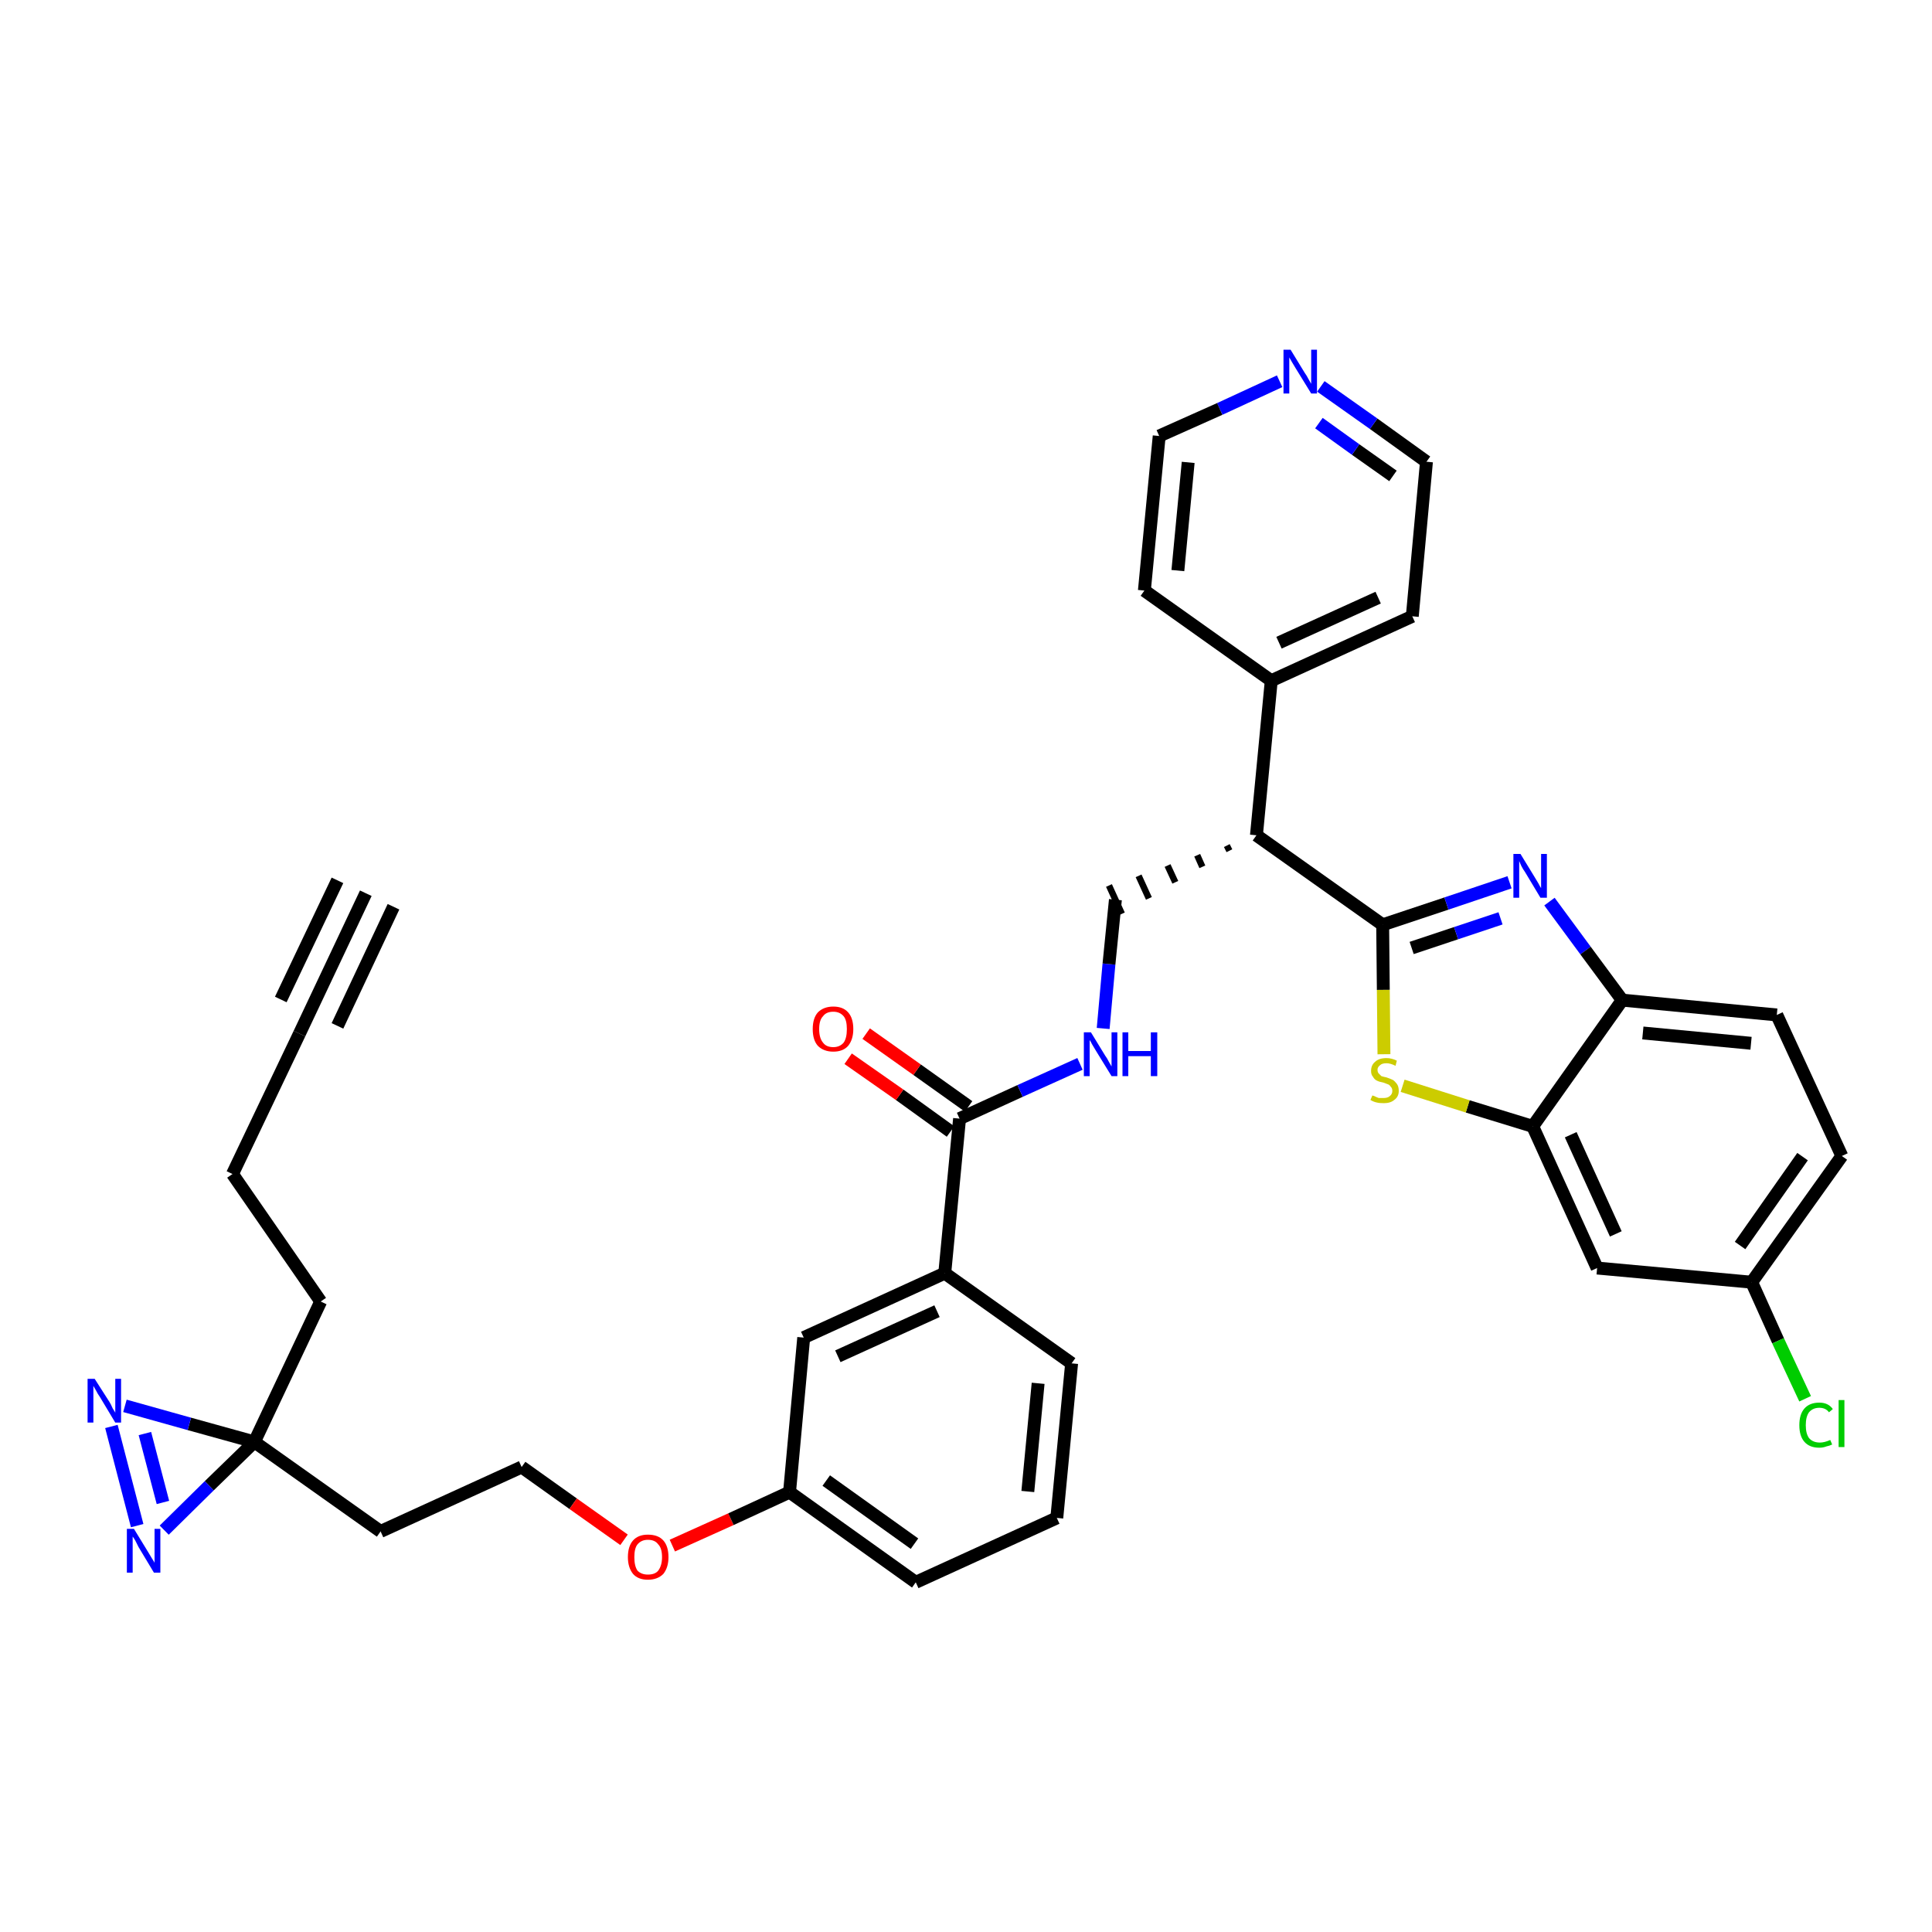 <?xml version='1.0' encoding='iso-8859-1'?>
<svg version='1.1' baseProfile='full'
              xmlns='http://www.w3.org/2000/svg'
                      xmlns:rdkit='http://www.rdkit.org/xml'
                      xmlns:xlink='http://www.w3.org/1999/xlink'
                  xml:space='preserve'
width='300px' height='300px' viewBox='0 0 300 300'>
<!-- END OF HEADER -->
<path class='bond-0 atom-0 atom-1' d='M 56.8,138.7 L 46.5,160.5' style='fill:none;fill-rule:evenodd;stroke:#000000;stroke-width:2.0px;stroke-linecap:butt;stroke-linejoin:miter;stroke-opacity:1' />
<path class='bond-0 atom-0 atom-1' d='M 52.4,136.7 L 43.6,155.2' style='fill:none;fill-rule:evenodd;stroke:#000000;stroke-width:2.0px;stroke-linecap:butt;stroke-linejoin:miter;stroke-opacity:1' />
<path class='bond-0 atom-0 atom-1' d='M 61.1,140.8 L 52.4,159.3' style='fill:none;fill-rule:evenodd;stroke:#000000;stroke-width:2.0px;stroke-linecap:butt;stroke-linejoin:miter;stroke-opacity:1' />
<path class='bond-1 atom-1 atom-2' d='M 46.5,160.5 L 36.1,182.3' style='fill:none;fill-rule:evenodd;stroke:#000000;stroke-width:2.0px;stroke-linecap:butt;stroke-linejoin:miter;stroke-opacity:1' />
<path class='bond-2 atom-2 atom-3' d='M 36.1,182.3 L 49.8,202.1' style='fill:none;fill-rule:evenodd;stroke:#000000;stroke-width:2.0px;stroke-linecap:butt;stroke-linejoin:miter;stroke-opacity:1' />
<path class='bond-3 atom-3 atom-4' d='M 49.8,202.1 L 39.5,223.9' style='fill:none;fill-rule:evenodd;stroke:#000000;stroke-width:2.0px;stroke-linecap:butt;stroke-linejoin:miter;stroke-opacity:1' />
<path class='bond-4 atom-4 atom-5' d='M 39.5,223.9 L 59.1,237.8' style='fill:none;fill-rule:evenodd;stroke:#000000;stroke-width:2.0px;stroke-linecap:butt;stroke-linejoin:miter;stroke-opacity:1' />
<path class='bond-34 atom-4 atom-35' d='M 39.5,223.9 L 29.4,221.1' style='fill:none;fill-rule:evenodd;stroke:#000000;stroke-width:2.0px;stroke-linecap:butt;stroke-linejoin:miter;stroke-opacity:1' />
<path class='bond-34 atom-4 atom-35' d='M 29.4,221.1 L 19.4,218.3' style='fill:none;fill-rule:evenodd;stroke:#0000FF;stroke-width:2.0px;stroke-linecap:butt;stroke-linejoin:miter;stroke-opacity:1' />
<path class='bond-36 atom-36 atom-4' d='M 25.5,237.6 L 32.5,230.7' style='fill:none;fill-rule:evenodd;stroke:#0000FF;stroke-width:2.0px;stroke-linecap:butt;stroke-linejoin:miter;stroke-opacity:1' />
<path class='bond-36 atom-36 atom-4' d='M 32.5,230.7 L 39.5,223.9' style='fill:none;fill-rule:evenodd;stroke:#000000;stroke-width:2.0px;stroke-linecap:butt;stroke-linejoin:miter;stroke-opacity:1' />
<path class='bond-5 atom-5 atom-6' d='M 59.1,237.8 L 81.0,227.8' style='fill:none;fill-rule:evenodd;stroke:#000000;stroke-width:2.0px;stroke-linecap:butt;stroke-linejoin:miter;stroke-opacity:1' />
<path class='bond-6 atom-6 atom-7' d='M 81.0,227.8 L 89.0,233.5' style='fill:none;fill-rule:evenodd;stroke:#000000;stroke-width:2.0px;stroke-linecap:butt;stroke-linejoin:miter;stroke-opacity:1' />
<path class='bond-6 atom-6 atom-7' d='M 89.0,233.5 L 96.9,239.1' style='fill:none;fill-rule:evenodd;stroke:#FF0000;stroke-width:2.0px;stroke-linecap:butt;stroke-linejoin:miter;stroke-opacity:1' />
<path class='bond-7 atom-7 atom-8' d='M 104.4,240.0 L 113.5,235.9' style='fill:none;fill-rule:evenodd;stroke:#FF0000;stroke-width:2.0px;stroke-linecap:butt;stroke-linejoin:miter;stroke-opacity:1' />
<path class='bond-7 atom-7 atom-8' d='M 113.5,235.9 L 122.6,231.7' style='fill:none;fill-rule:evenodd;stroke:#000000;stroke-width:2.0px;stroke-linecap:butt;stroke-linejoin:miter;stroke-opacity:1' />
<path class='bond-8 atom-8 atom-9' d='M 122.6,231.7 L 142.2,245.7' style='fill:none;fill-rule:evenodd;stroke:#000000;stroke-width:2.0px;stroke-linecap:butt;stroke-linejoin:miter;stroke-opacity:1' />
<path class='bond-8 atom-8 atom-9' d='M 128.3,229.9 L 142.0,239.7' style='fill:none;fill-rule:evenodd;stroke:#000000;stroke-width:2.0px;stroke-linecap:butt;stroke-linejoin:miter;stroke-opacity:1' />
<path class='bond-37 atom-34 atom-8' d='M 124.8,207.7 L 122.6,231.7' style='fill:none;fill-rule:evenodd;stroke:#000000;stroke-width:2.0px;stroke-linecap:butt;stroke-linejoin:miter;stroke-opacity:1' />
<path class='bond-9 atom-9 atom-10' d='M 142.2,245.7 L 164.1,235.7' style='fill:none;fill-rule:evenodd;stroke:#000000;stroke-width:2.0px;stroke-linecap:butt;stroke-linejoin:miter;stroke-opacity:1' />
<path class='bond-10 atom-10 atom-11' d='M 164.1,235.7 L 166.4,211.7' style='fill:none;fill-rule:evenodd;stroke:#000000;stroke-width:2.0px;stroke-linecap:butt;stroke-linejoin:miter;stroke-opacity:1' />
<path class='bond-10 atom-10 atom-11' d='M 159.6,231.6 L 161.2,214.8' style='fill:none;fill-rule:evenodd;stroke:#000000;stroke-width:2.0px;stroke-linecap:butt;stroke-linejoin:miter;stroke-opacity:1' />
<path class='bond-11 atom-11 atom-12' d='M 166.4,211.7 L 146.7,197.7' style='fill:none;fill-rule:evenodd;stroke:#000000;stroke-width:2.0px;stroke-linecap:butt;stroke-linejoin:miter;stroke-opacity:1' />
<path class='bond-12 atom-12 atom-13' d='M 146.7,197.7 L 149.0,173.7' style='fill:none;fill-rule:evenodd;stroke:#000000;stroke-width:2.0px;stroke-linecap:butt;stroke-linejoin:miter;stroke-opacity:1' />
<path class='bond-33 atom-12 atom-34' d='M 146.7,197.7 L 124.8,207.7' style='fill:none;fill-rule:evenodd;stroke:#000000;stroke-width:2.0px;stroke-linecap:butt;stroke-linejoin:miter;stroke-opacity:1' />
<path class='bond-33 atom-12 atom-34' d='M 145.5,203.6 L 130.1,210.6' style='fill:none;fill-rule:evenodd;stroke:#000000;stroke-width:2.0px;stroke-linecap:butt;stroke-linejoin:miter;stroke-opacity:1' />
<path class='bond-13 atom-13 atom-14' d='M 150.4,171.8 L 142.4,166.1' style='fill:none;fill-rule:evenodd;stroke:#000000;stroke-width:2.0px;stroke-linecap:butt;stroke-linejoin:miter;stroke-opacity:1' />
<path class='bond-13 atom-13 atom-14' d='M 142.4,166.1 L 134.5,160.5' style='fill:none;fill-rule:evenodd;stroke:#FF0000;stroke-width:2.0px;stroke-linecap:butt;stroke-linejoin:miter;stroke-opacity:1' />
<path class='bond-13 atom-13 atom-14' d='M 147.6,175.7 L 139.7,170.0' style='fill:none;fill-rule:evenodd;stroke:#000000;stroke-width:2.0px;stroke-linecap:butt;stroke-linejoin:miter;stroke-opacity:1' />
<path class='bond-13 atom-13 atom-14' d='M 139.7,170.0 L 131.7,164.4' style='fill:none;fill-rule:evenodd;stroke:#FF0000;stroke-width:2.0px;stroke-linecap:butt;stroke-linejoin:miter;stroke-opacity:1' />
<path class='bond-14 atom-13 atom-15' d='M 149.0,173.7 L 158.4,169.4' style='fill:none;fill-rule:evenodd;stroke:#000000;stroke-width:2.0px;stroke-linecap:butt;stroke-linejoin:miter;stroke-opacity:1' />
<path class='bond-14 atom-13 atom-15' d='M 158.4,169.4 L 167.7,165.2' style='fill:none;fill-rule:evenodd;stroke:#0000FF;stroke-width:2.0px;stroke-linecap:butt;stroke-linejoin:miter;stroke-opacity:1' />
<path class='bond-15 atom-15 atom-16' d='M 171.3,159.7 L 172.2,149.7' style='fill:none;fill-rule:evenodd;stroke:#0000FF;stroke-width:2.0px;stroke-linecap:butt;stroke-linejoin:miter;stroke-opacity:1' />
<path class='bond-15 atom-15 atom-16' d='M 172.2,149.7 L 173.2,139.7' style='fill:none;fill-rule:evenodd;stroke:#000000;stroke-width:2.0px;stroke-linecap:butt;stroke-linejoin:miter;stroke-opacity:1' />
<path class='bond-16 atom-17 atom-16' d='M 190.5,131.3 L 190.9,132.1' style='fill:none;fill-rule:evenodd;stroke:#000000;stroke-width:1.0px;stroke-linecap:butt;stroke-linejoin:miter;stroke-opacity:1' />
<path class='bond-16 atom-17 atom-16' d='M 185.9,132.8 L 186.7,134.6' style='fill:none;fill-rule:evenodd;stroke:#000000;stroke-width:1.0px;stroke-linecap:butt;stroke-linejoin:miter;stroke-opacity:1' />
<path class='bond-16 atom-17 atom-16' d='M 181.3,134.4 L 182.5,137.0' style='fill:none;fill-rule:evenodd;stroke:#000000;stroke-width:1.0px;stroke-linecap:butt;stroke-linejoin:miter;stroke-opacity:1' />
<path class='bond-16 atom-17 atom-16' d='M 176.8,136.0 L 178.4,139.5' style='fill:none;fill-rule:evenodd;stroke:#000000;stroke-width:1.0px;stroke-linecap:butt;stroke-linejoin:miter;stroke-opacity:1' />
<path class='bond-16 atom-17 atom-16' d='M 172.2,137.5 L 174.2,141.9' style='fill:none;fill-rule:evenodd;stroke:#000000;stroke-width:1.0px;stroke-linecap:butt;stroke-linejoin:miter;stroke-opacity:1' />
<path class='bond-17 atom-17 atom-18' d='M 195.1,129.7 L 197.4,105.7' style='fill:none;fill-rule:evenodd;stroke:#000000;stroke-width:2.0px;stroke-linecap:butt;stroke-linejoin:miter;stroke-opacity:1' />
<path class='bond-23 atom-17 atom-24' d='M 195.1,129.7 L 214.7,143.6' style='fill:none;fill-rule:evenodd;stroke:#000000;stroke-width:2.0px;stroke-linecap:butt;stroke-linejoin:miter;stroke-opacity:1' />
<path class='bond-18 atom-18 atom-19' d='M 197.4,105.7 L 219.3,95.7' style='fill:none;fill-rule:evenodd;stroke:#000000;stroke-width:2.0px;stroke-linecap:butt;stroke-linejoin:miter;stroke-opacity:1' />
<path class='bond-18 atom-18 atom-19' d='M 198.6,99.8 L 214.0,92.8' style='fill:none;fill-rule:evenodd;stroke:#000000;stroke-width:2.0px;stroke-linecap:butt;stroke-linejoin:miter;stroke-opacity:1' />
<path class='bond-38 atom-23 atom-18' d='M 177.7,91.7 L 197.4,105.7' style='fill:none;fill-rule:evenodd;stroke:#000000;stroke-width:2.0px;stroke-linecap:butt;stroke-linejoin:miter;stroke-opacity:1' />
<path class='bond-19 atom-19 atom-20' d='M 219.3,95.7 L 221.5,71.7' style='fill:none;fill-rule:evenodd;stroke:#000000;stroke-width:2.0px;stroke-linecap:butt;stroke-linejoin:miter;stroke-opacity:1' />
<path class='bond-20 atom-20 atom-21' d='M 221.5,71.7 L 213.3,65.8' style='fill:none;fill-rule:evenodd;stroke:#000000;stroke-width:2.0px;stroke-linecap:butt;stroke-linejoin:miter;stroke-opacity:1' />
<path class='bond-20 atom-20 atom-21' d='M 213.3,65.8 L 205.1,60.0' style='fill:none;fill-rule:evenodd;stroke:#0000FF;stroke-width:2.0px;stroke-linecap:butt;stroke-linejoin:miter;stroke-opacity:1' />
<path class='bond-20 atom-20 atom-21' d='M 216.3,73.9 L 210.5,69.8' style='fill:none;fill-rule:evenodd;stroke:#000000;stroke-width:2.0px;stroke-linecap:butt;stroke-linejoin:miter;stroke-opacity:1' />
<path class='bond-20 atom-20 atom-21' d='M 210.5,69.8 L 204.8,65.7' style='fill:none;fill-rule:evenodd;stroke:#0000FF;stroke-width:2.0px;stroke-linecap:butt;stroke-linejoin:miter;stroke-opacity:1' />
<path class='bond-21 atom-21 atom-22' d='M 198.7,59.2 L 189.4,63.5' style='fill:none;fill-rule:evenodd;stroke:#0000FF;stroke-width:2.0px;stroke-linecap:butt;stroke-linejoin:miter;stroke-opacity:1' />
<path class='bond-21 atom-21 atom-22' d='M 189.4,63.5 L 180.0,67.7' style='fill:none;fill-rule:evenodd;stroke:#000000;stroke-width:2.0px;stroke-linecap:butt;stroke-linejoin:miter;stroke-opacity:1' />
<path class='bond-22 atom-22 atom-23' d='M 180.0,67.7 L 177.7,91.7' style='fill:none;fill-rule:evenodd;stroke:#000000;stroke-width:2.0px;stroke-linecap:butt;stroke-linejoin:miter;stroke-opacity:1' />
<path class='bond-22 atom-22 atom-23' d='M 184.5,71.8 L 182.9,88.6' style='fill:none;fill-rule:evenodd;stroke:#000000;stroke-width:2.0px;stroke-linecap:butt;stroke-linejoin:miter;stroke-opacity:1' />
<path class='bond-24 atom-24 atom-25' d='M 214.7,143.6 L 224.6,140.3' style='fill:none;fill-rule:evenodd;stroke:#000000;stroke-width:2.0px;stroke-linecap:butt;stroke-linejoin:miter;stroke-opacity:1' />
<path class='bond-24 atom-24 atom-25' d='M 224.6,140.3 L 234.4,137.0' style='fill:none;fill-rule:evenodd;stroke:#0000FF;stroke-width:2.0px;stroke-linecap:butt;stroke-linejoin:miter;stroke-opacity:1' />
<path class='bond-24 atom-24 atom-25' d='M 219.2,147.2 L 226.1,144.9' style='fill:none;fill-rule:evenodd;stroke:#000000;stroke-width:2.0px;stroke-linecap:butt;stroke-linejoin:miter;stroke-opacity:1' />
<path class='bond-24 atom-24 atom-25' d='M 226.1,144.9 L 233.0,142.6' style='fill:none;fill-rule:evenodd;stroke:#0000FF;stroke-width:2.0px;stroke-linecap:butt;stroke-linejoin:miter;stroke-opacity:1' />
<path class='bond-39 atom-33 atom-24' d='M 214.9,163.7 L 214.8,153.7' style='fill:none;fill-rule:evenodd;stroke:#CCCC00;stroke-width:2.0px;stroke-linecap:butt;stroke-linejoin:miter;stroke-opacity:1' />
<path class='bond-39 atom-33 atom-24' d='M 214.8,153.7 L 214.7,143.6' style='fill:none;fill-rule:evenodd;stroke:#000000;stroke-width:2.0px;stroke-linecap:butt;stroke-linejoin:miter;stroke-opacity:1' />
<path class='bond-25 atom-25 atom-26' d='M 240.6,140.0 L 246.2,147.6' style='fill:none;fill-rule:evenodd;stroke:#0000FF;stroke-width:2.0px;stroke-linecap:butt;stroke-linejoin:miter;stroke-opacity:1' />
<path class='bond-25 atom-25 atom-26' d='M 246.2,147.6 L 251.9,155.3' style='fill:none;fill-rule:evenodd;stroke:#000000;stroke-width:2.0px;stroke-linecap:butt;stroke-linejoin:miter;stroke-opacity:1' />
<path class='bond-26 atom-26 atom-27' d='M 251.9,155.3 L 275.9,157.6' style='fill:none;fill-rule:evenodd;stroke:#000000;stroke-width:2.0px;stroke-linecap:butt;stroke-linejoin:miter;stroke-opacity:1' />
<path class='bond-26 atom-26 atom-27' d='M 255.1,160.4 L 271.9,162.0' style='fill:none;fill-rule:evenodd;stroke:#000000;stroke-width:2.0px;stroke-linecap:butt;stroke-linejoin:miter;stroke-opacity:1' />
<path class='bond-40 atom-32 atom-26' d='M 238.0,174.9 L 251.9,155.3' style='fill:none;fill-rule:evenodd;stroke:#000000;stroke-width:2.0px;stroke-linecap:butt;stroke-linejoin:miter;stroke-opacity:1' />
<path class='bond-27 atom-27 atom-28' d='M 275.9,157.6 L 286.0,179.5' style='fill:none;fill-rule:evenodd;stroke:#000000;stroke-width:2.0px;stroke-linecap:butt;stroke-linejoin:miter;stroke-opacity:1' />
<path class='bond-28 atom-28 atom-29' d='M 286.0,179.5 L 272.0,199.1' style='fill:none;fill-rule:evenodd;stroke:#000000;stroke-width:2.0px;stroke-linecap:butt;stroke-linejoin:miter;stroke-opacity:1' />
<path class='bond-28 atom-28 atom-29' d='M 279.9,179.6 L 270.2,193.4' style='fill:none;fill-rule:evenodd;stroke:#000000;stroke-width:2.0px;stroke-linecap:butt;stroke-linejoin:miter;stroke-opacity:1' />
<path class='bond-29 atom-29 atom-30' d='M 272.0,199.1 L 276.1,208.2' style='fill:none;fill-rule:evenodd;stroke:#000000;stroke-width:2.0px;stroke-linecap:butt;stroke-linejoin:miter;stroke-opacity:1' />
<path class='bond-29 atom-29 atom-30' d='M 276.1,208.2 L 280.3,217.2' style='fill:none;fill-rule:evenodd;stroke:#00CC00;stroke-width:2.0px;stroke-linecap:butt;stroke-linejoin:miter;stroke-opacity:1' />
<path class='bond-30 atom-29 atom-31' d='M 272.0,199.1 L 248.0,196.9' style='fill:none;fill-rule:evenodd;stroke:#000000;stroke-width:2.0px;stroke-linecap:butt;stroke-linejoin:miter;stroke-opacity:1' />
<path class='bond-31 atom-31 atom-32' d='M 248.0,196.9 L 238.0,174.9' style='fill:none;fill-rule:evenodd;stroke:#000000;stroke-width:2.0px;stroke-linecap:butt;stroke-linejoin:miter;stroke-opacity:1' />
<path class='bond-31 atom-31 atom-32' d='M 250.9,191.6 L 243.9,176.2' style='fill:none;fill-rule:evenodd;stroke:#000000;stroke-width:2.0px;stroke-linecap:butt;stroke-linejoin:miter;stroke-opacity:1' />
<path class='bond-32 atom-32 atom-33' d='M 238.0,174.9 L 227.9,171.8' style='fill:none;fill-rule:evenodd;stroke:#000000;stroke-width:2.0px;stroke-linecap:butt;stroke-linejoin:miter;stroke-opacity:1' />
<path class='bond-32 atom-32 atom-33' d='M 227.9,171.8 L 217.8,168.6' style='fill:none;fill-rule:evenodd;stroke:#CCCC00;stroke-width:2.0px;stroke-linecap:butt;stroke-linejoin:miter;stroke-opacity:1' />
<path class='bond-35 atom-35 atom-36' d='M 17.3,221.5 L 21.3,236.9' style='fill:none;fill-rule:evenodd;stroke:#0000FF;stroke-width:2.0px;stroke-linecap:butt;stroke-linejoin:miter;stroke-opacity:1' />
<path class='bond-35 atom-35 atom-36' d='M 22.5,222.6 L 25.3,233.3' style='fill:none;fill-rule:evenodd;stroke:#0000FF;stroke-width:2.0px;stroke-linecap:butt;stroke-linejoin:miter;stroke-opacity:1' />
<path  class='atom-7' d='M 97.5 241.8
Q 97.5 240.1, 98.3 239.2
Q 99.1 238.3, 100.6 238.3
Q 102.2 238.3, 103.0 239.2
Q 103.8 240.1, 103.8 241.8
Q 103.8 243.4, 103.0 244.4
Q 102.1 245.3, 100.6 245.3
Q 99.1 245.3, 98.3 244.4
Q 97.5 243.4, 97.5 241.8
M 100.6 244.5
Q 101.7 244.5, 102.2 243.9
Q 102.8 243.1, 102.8 241.8
Q 102.8 240.4, 102.2 239.8
Q 101.7 239.1, 100.6 239.1
Q 99.6 239.1, 99.0 239.8
Q 98.5 240.4, 98.5 241.8
Q 98.5 243.2, 99.0 243.9
Q 99.6 244.5, 100.6 244.5
' fill='#FF0000'/>
<path  class='atom-14' d='M 126.2 159.8
Q 126.2 158.1, 127.0 157.2
Q 127.9 156.3, 129.4 156.3
Q 130.9 156.3, 131.7 157.2
Q 132.5 158.1, 132.5 159.8
Q 132.5 161.4, 131.7 162.4
Q 130.9 163.3, 129.4 163.3
Q 127.9 163.3, 127.0 162.4
Q 126.2 161.5, 126.2 159.8
M 129.4 162.6
Q 130.4 162.6, 131.0 161.9
Q 131.5 161.2, 131.5 159.8
Q 131.5 158.4, 131.0 157.8
Q 130.4 157.1, 129.4 157.1
Q 128.3 157.1, 127.8 157.8
Q 127.2 158.4, 127.2 159.8
Q 127.2 161.2, 127.8 161.9
Q 128.3 162.6, 129.4 162.6
' fill='#FF0000'/>
<path  class='atom-15' d='M 169.4 160.3
L 171.6 163.9
Q 171.9 164.3, 172.2 164.9
Q 172.6 165.6, 172.6 165.6
L 172.6 160.3
L 173.5 160.3
L 173.5 167.1
L 172.6 167.1
L 170.2 163.2
Q 169.9 162.7, 169.6 162.2
Q 169.3 161.6, 169.2 161.5
L 169.2 167.1
L 168.3 167.1
L 168.3 160.3
L 169.4 160.3
' fill='#0000FF'/>
<path  class='atom-15' d='M 174.3 160.3
L 175.2 160.3
L 175.2 163.2
L 178.7 163.2
L 178.7 160.3
L 179.7 160.3
L 179.7 167.1
L 178.7 167.1
L 178.7 164.0
L 175.2 164.0
L 175.2 167.1
L 174.3 167.1
L 174.3 160.3
' fill='#0000FF'/>
<path  class='atom-21' d='M 200.4 54.3
L 202.6 57.9
Q 202.9 58.3, 203.2 58.9
Q 203.6 59.6, 203.6 59.6
L 203.6 54.3
L 204.5 54.3
L 204.5 61.1
L 203.6 61.1
L 201.2 57.2
Q 200.9 56.7, 200.6 56.2
Q 200.3 55.7, 200.2 55.5
L 200.2 61.1
L 199.3 61.1
L 199.3 54.3
L 200.4 54.3
' fill='#0000FF'/>
<path  class='atom-25' d='M 236.1 132.6
L 238.3 136.2
Q 238.5 136.5, 238.9 137.2
Q 239.2 137.8, 239.3 137.9
L 239.3 132.6
L 240.2 132.6
L 240.2 139.4
L 239.2 139.4
L 236.8 135.4
Q 236.5 135.0, 236.2 134.4
Q 236.0 133.9, 235.9 133.7
L 235.9 139.4
L 235.0 139.4
L 235.0 132.6
L 236.1 132.6
' fill='#0000FF'/>
<path  class='atom-30' d='M 279.4 221.3
Q 279.4 219.6, 280.2 218.7
Q 281.0 217.8, 282.5 217.8
Q 283.9 217.8, 284.6 218.8
L 284.0 219.3
Q 283.5 218.6, 282.5 218.6
Q 281.5 218.6, 280.9 219.3
Q 280.4 220.0, 280.4 221.3
Q 280.4 222.6, 280.9 223.3
Q 281.5 224.0, 282.6 224.0
Q 283.3 224.0, 284.2 223.6
L 284.5 224.3
Q 284.1 224.5, 283.6 224.6
Q 283.1 224.8, 282.5 224.8
Q 281.0 224.8, 280.2 223.9
Q 279.4 223.0, 279.4 221.3
' fill='#00CC00'/>
<path  class='atom-30' d='M 285.5 217.4
L 286.4 217.4
L 286.4 224.7
L 285.5 224.7
L 285.5 217.4
' fill='#00CC00'/>
<path  class='atom-33' d='M 213.1 170.1
Q 213.1 170.1, 213.4 170.2
Q 213.8 170.4, 214.1 170.5
Q 214.5 170.5, 214.8 170.5
Q 215.5 170.5, 215.8 170.2
Q 216.2 169.9, 216.2 169.4
Q 216.2 169.0, 216.0 168.8
Q 215.8 168.5, 215.6 168.4
Q 215.3 168.3, 214.8 168.1
Q 214.2 168.0, 213.8 167.8
Q 213.4 167.6, 213.2 167.2
Q 212.9 166.9, 212.9 166.3
Q 212.9 165.4, 213.5 164.9
Q 214.1 164.3, 215.3 164.3
Q 216.1 164.3, 216.9 164.7
L 216.7 165.5
Q 215.9 165.1, 215.3 165.1
Q 214.6 165.1, 214.3 165.4
Q 213.9 165.7, 213.9 166.1
Q 213.9 166.5, 214.1 166.7
Q 214.3 166.9, 214.5 167.1
Q 214.8 167.2, 215.3 167.3
Q 215.9 167.5, 216.3 167.7
Q 216.6 167.9, 216.9 168.3
Q 217.2 168.7, 217.2 169.4
Q 217.2 170.3, 216.5 170.8
Q 215.9 171.3, 214.9 171.3
Q 214.2 171.3, 213.8 171.2
Q 213.3 171.1, 212.8 170.8
L 213.1 170.1
' fill='#CCCC00'/>
<path  class='atom-35' d='M 14.7 214.1
L 17.0 217.7
Q 17.2 218.0, 17.5 218.7
Q 17.9 219.3, 17.9 219.4
L 17.9 214.1
L 18.8 214.1
L 18.8 220.9
L 17.9 220.9
L 15.5 216.9
Q 15.2 216.5, 14.9 215.9
Q 14.6 215.4, 14.5 215.2
L 14.5 220.9
L 13.6 220.9
L 13.6 214.1
L 14.7 214.1
' fill='#0000FF'/>
<path  class='atom-36' d='M 20.8 237.4
L 23.0 241.0
Q 23.2 241.3, 23.6 242.0
Q 24.0 242.6, 24.0 242.7
L 24.0 237.4
L 24.9 237.4
L 24.9 244.2
L 23.9 244.2
L 21.5 240.2
Q 21.3 239.8, 21.0 239.2
Q 20.7 238.7, 20.6 238.6
L 20.6 244.2
L 19.7 244.2
L 19.7 237.4
L 20.8 237.4
' fill='#0000FF'/>
</svg>

